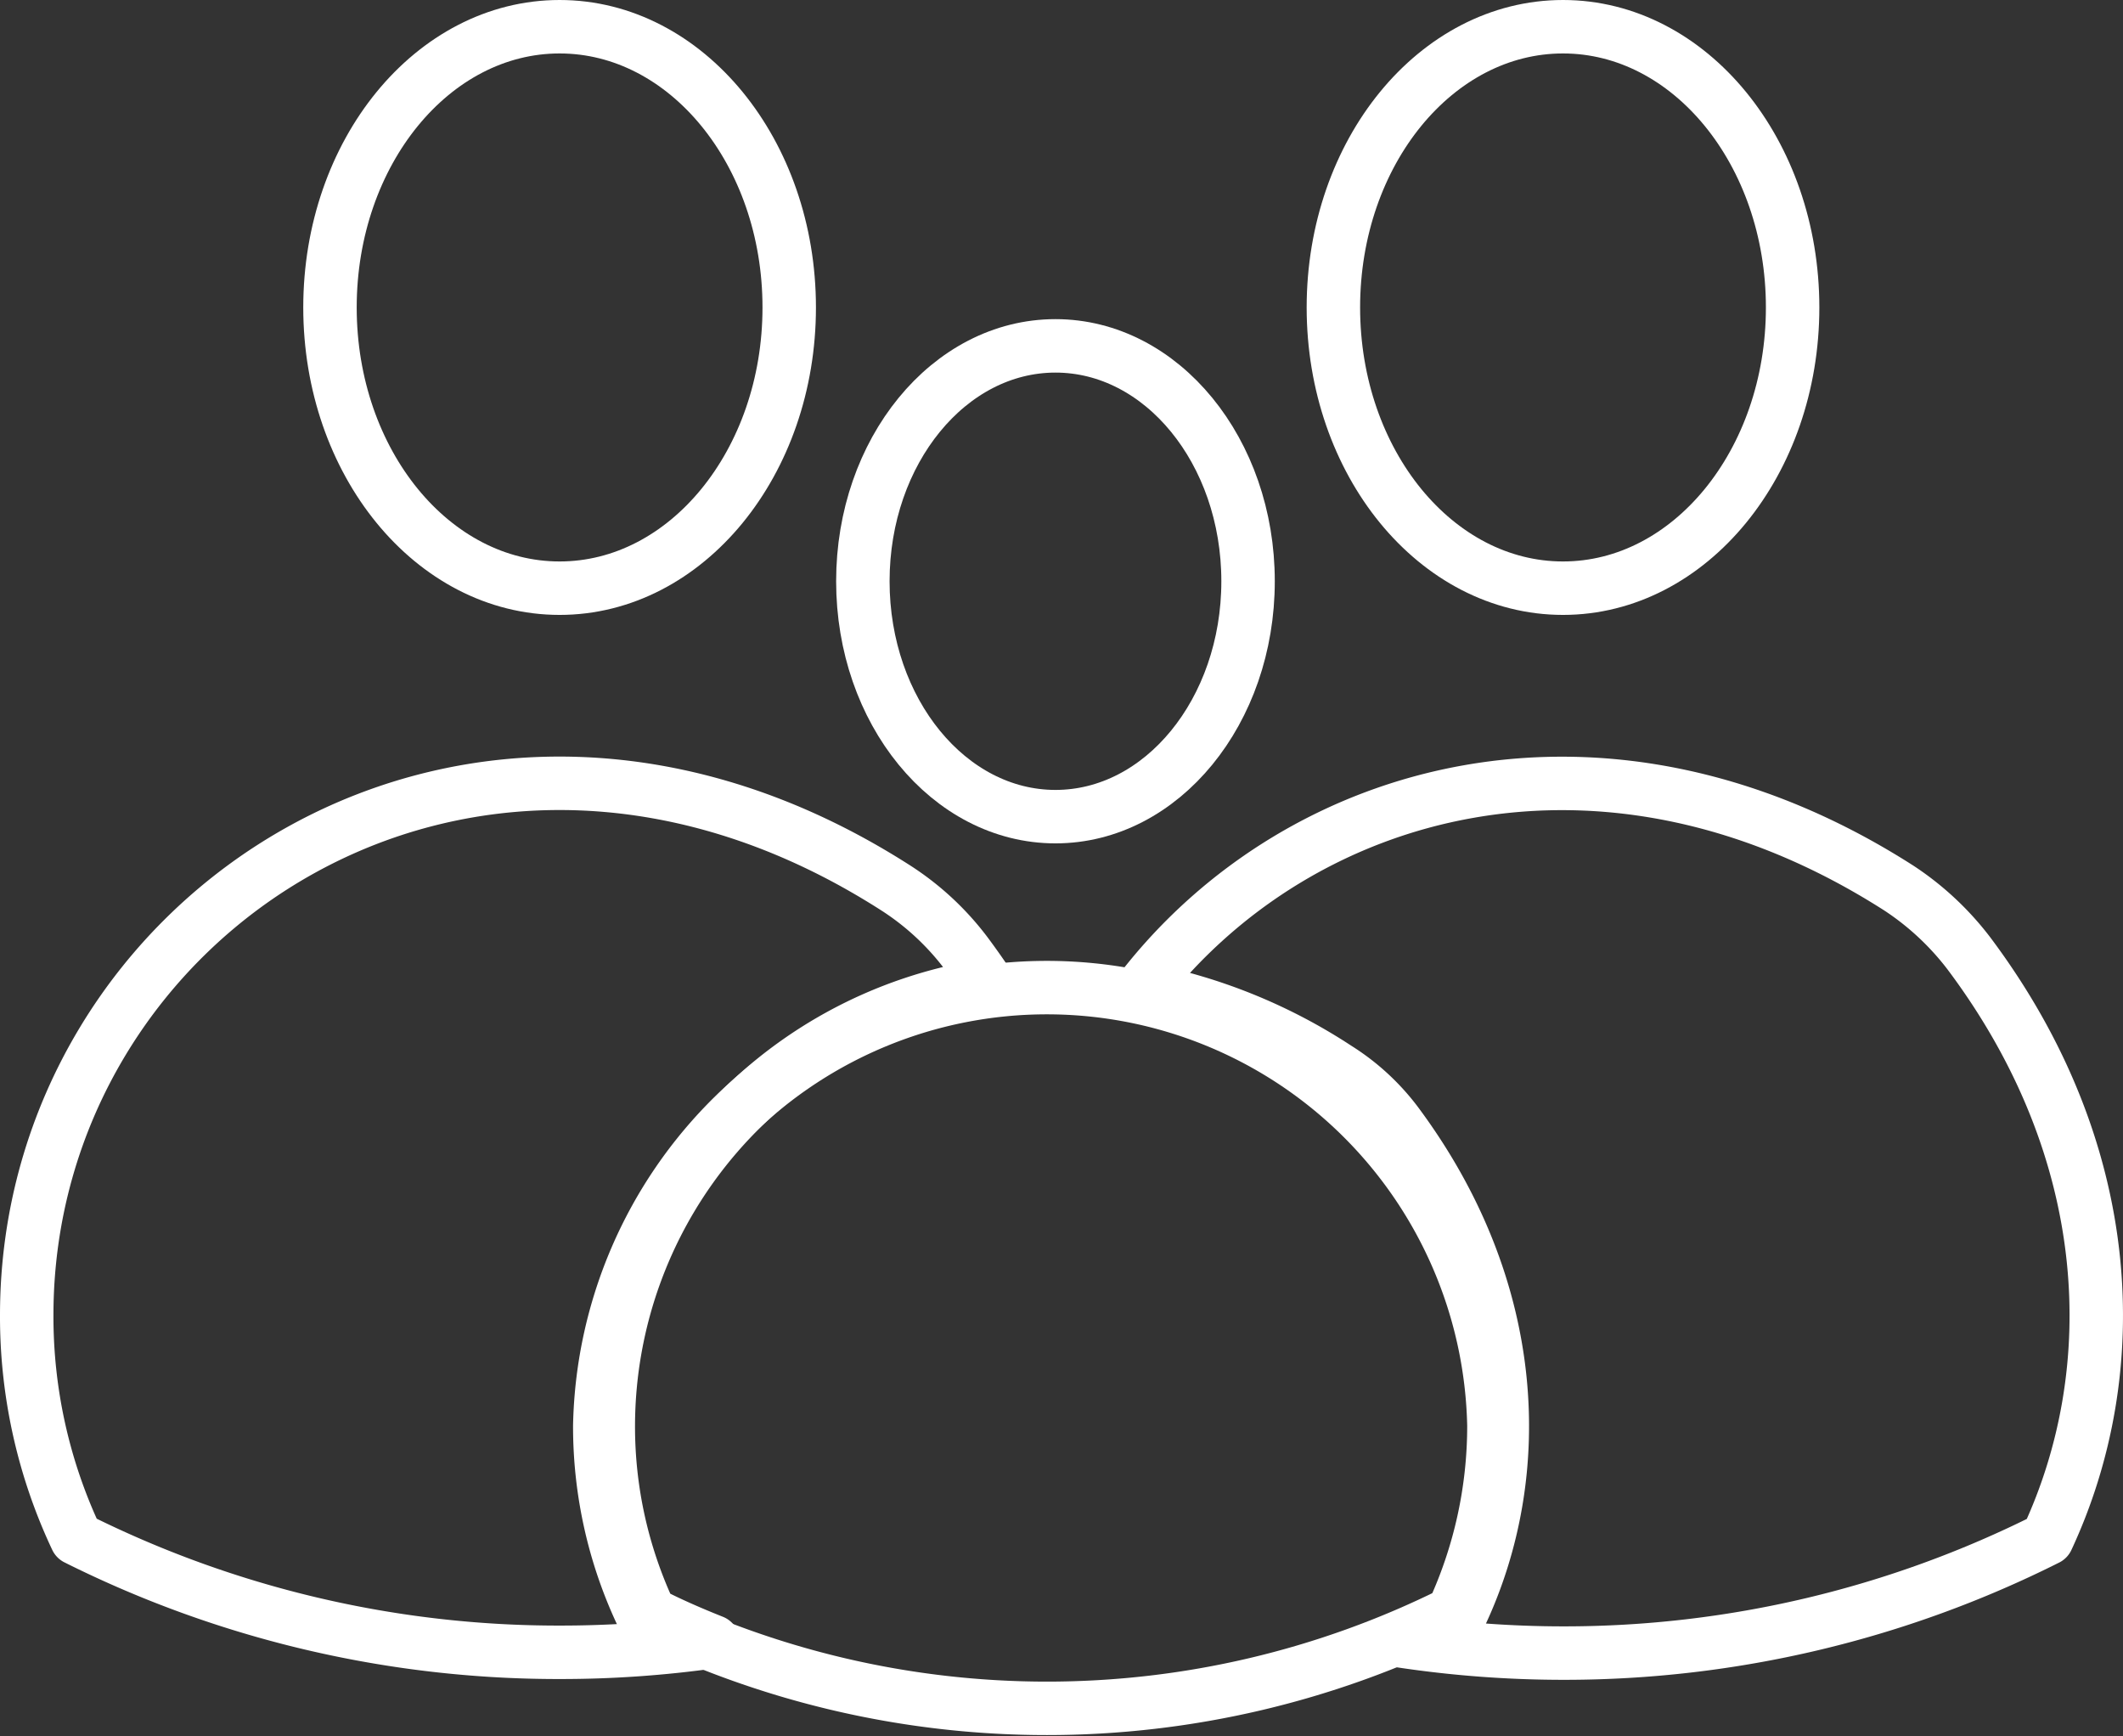 <svg xmlns="http://www.w3.org/2000/svg" viewBox="0 0 107.25 87.69"><rect x="0" y="0" width="107.25" height="87.69" fill="#333333" stroke="none"/><defs><style>.cls-1{fill:none;stroke:#fff;stroke-linecap:round;stroke-linejoin:round;stroke-width:2.7px;}</style></defs><g id="Шар_2" data-name="Шар 2"><g id="Шар_1-2" data-name="Шар 1"><path class="cls-1" d="M75.47,72a22.47,22.47,0,0,1-2.08,9.47,46,46,0,0,1-41,0A22.24,22.24,0,0,1,30.3,72a22.59,22.59,0,0,1,45.17,0Z"/><ellipse class="cls-1" cx="53.32" cy="29.36" rx="9.73" ry="11.89"/><path class="cls-1" d="M103.42,77.72A54.35,54.35,0,0,1,79,83.5a55.3,55.3,0,0,1-8.19-.61c1-.41,2.06-.88,3-1.38,3.31-7.08,3-16.39-3.27-24.8a11.25,11.25,0,0,0-3-2.75,27.27,27.27,0,0,0-9.88-4c8-10.31,23.41-14.61,38.27-5.1a14.35,14.35,0,0,1,3.53,3.29C107,58.2,107.36,69.27,103.42,77.72Z"/><ellipse class="cls-1" cx="78.96" cy="15.53" rx="11.6" ry="14.18"/><path class="cls-1" d="M30.73,72a22.24,22.24,0,0,0,2.1,9.49c1,.52,2.11,1,3.19,1.43a55,55,0,0,1-7.76.54,54.39,54.39,0,0,1-24.4-5.75A26.25,26.25,0,0,1,1.35,66.43c0-20.27,22.5-35.29,43.9-21.58a13.76,13.76,0,0,1,3.55,3.29c.41.55.79,1.09,1.15,1.63A22.53,22.53,0,0,0,30.73,72Z"/><ellipse class="cls-1" cx="28.27" cy="15.53" rx="11.6" ry="14.18"/></g></g></svg>